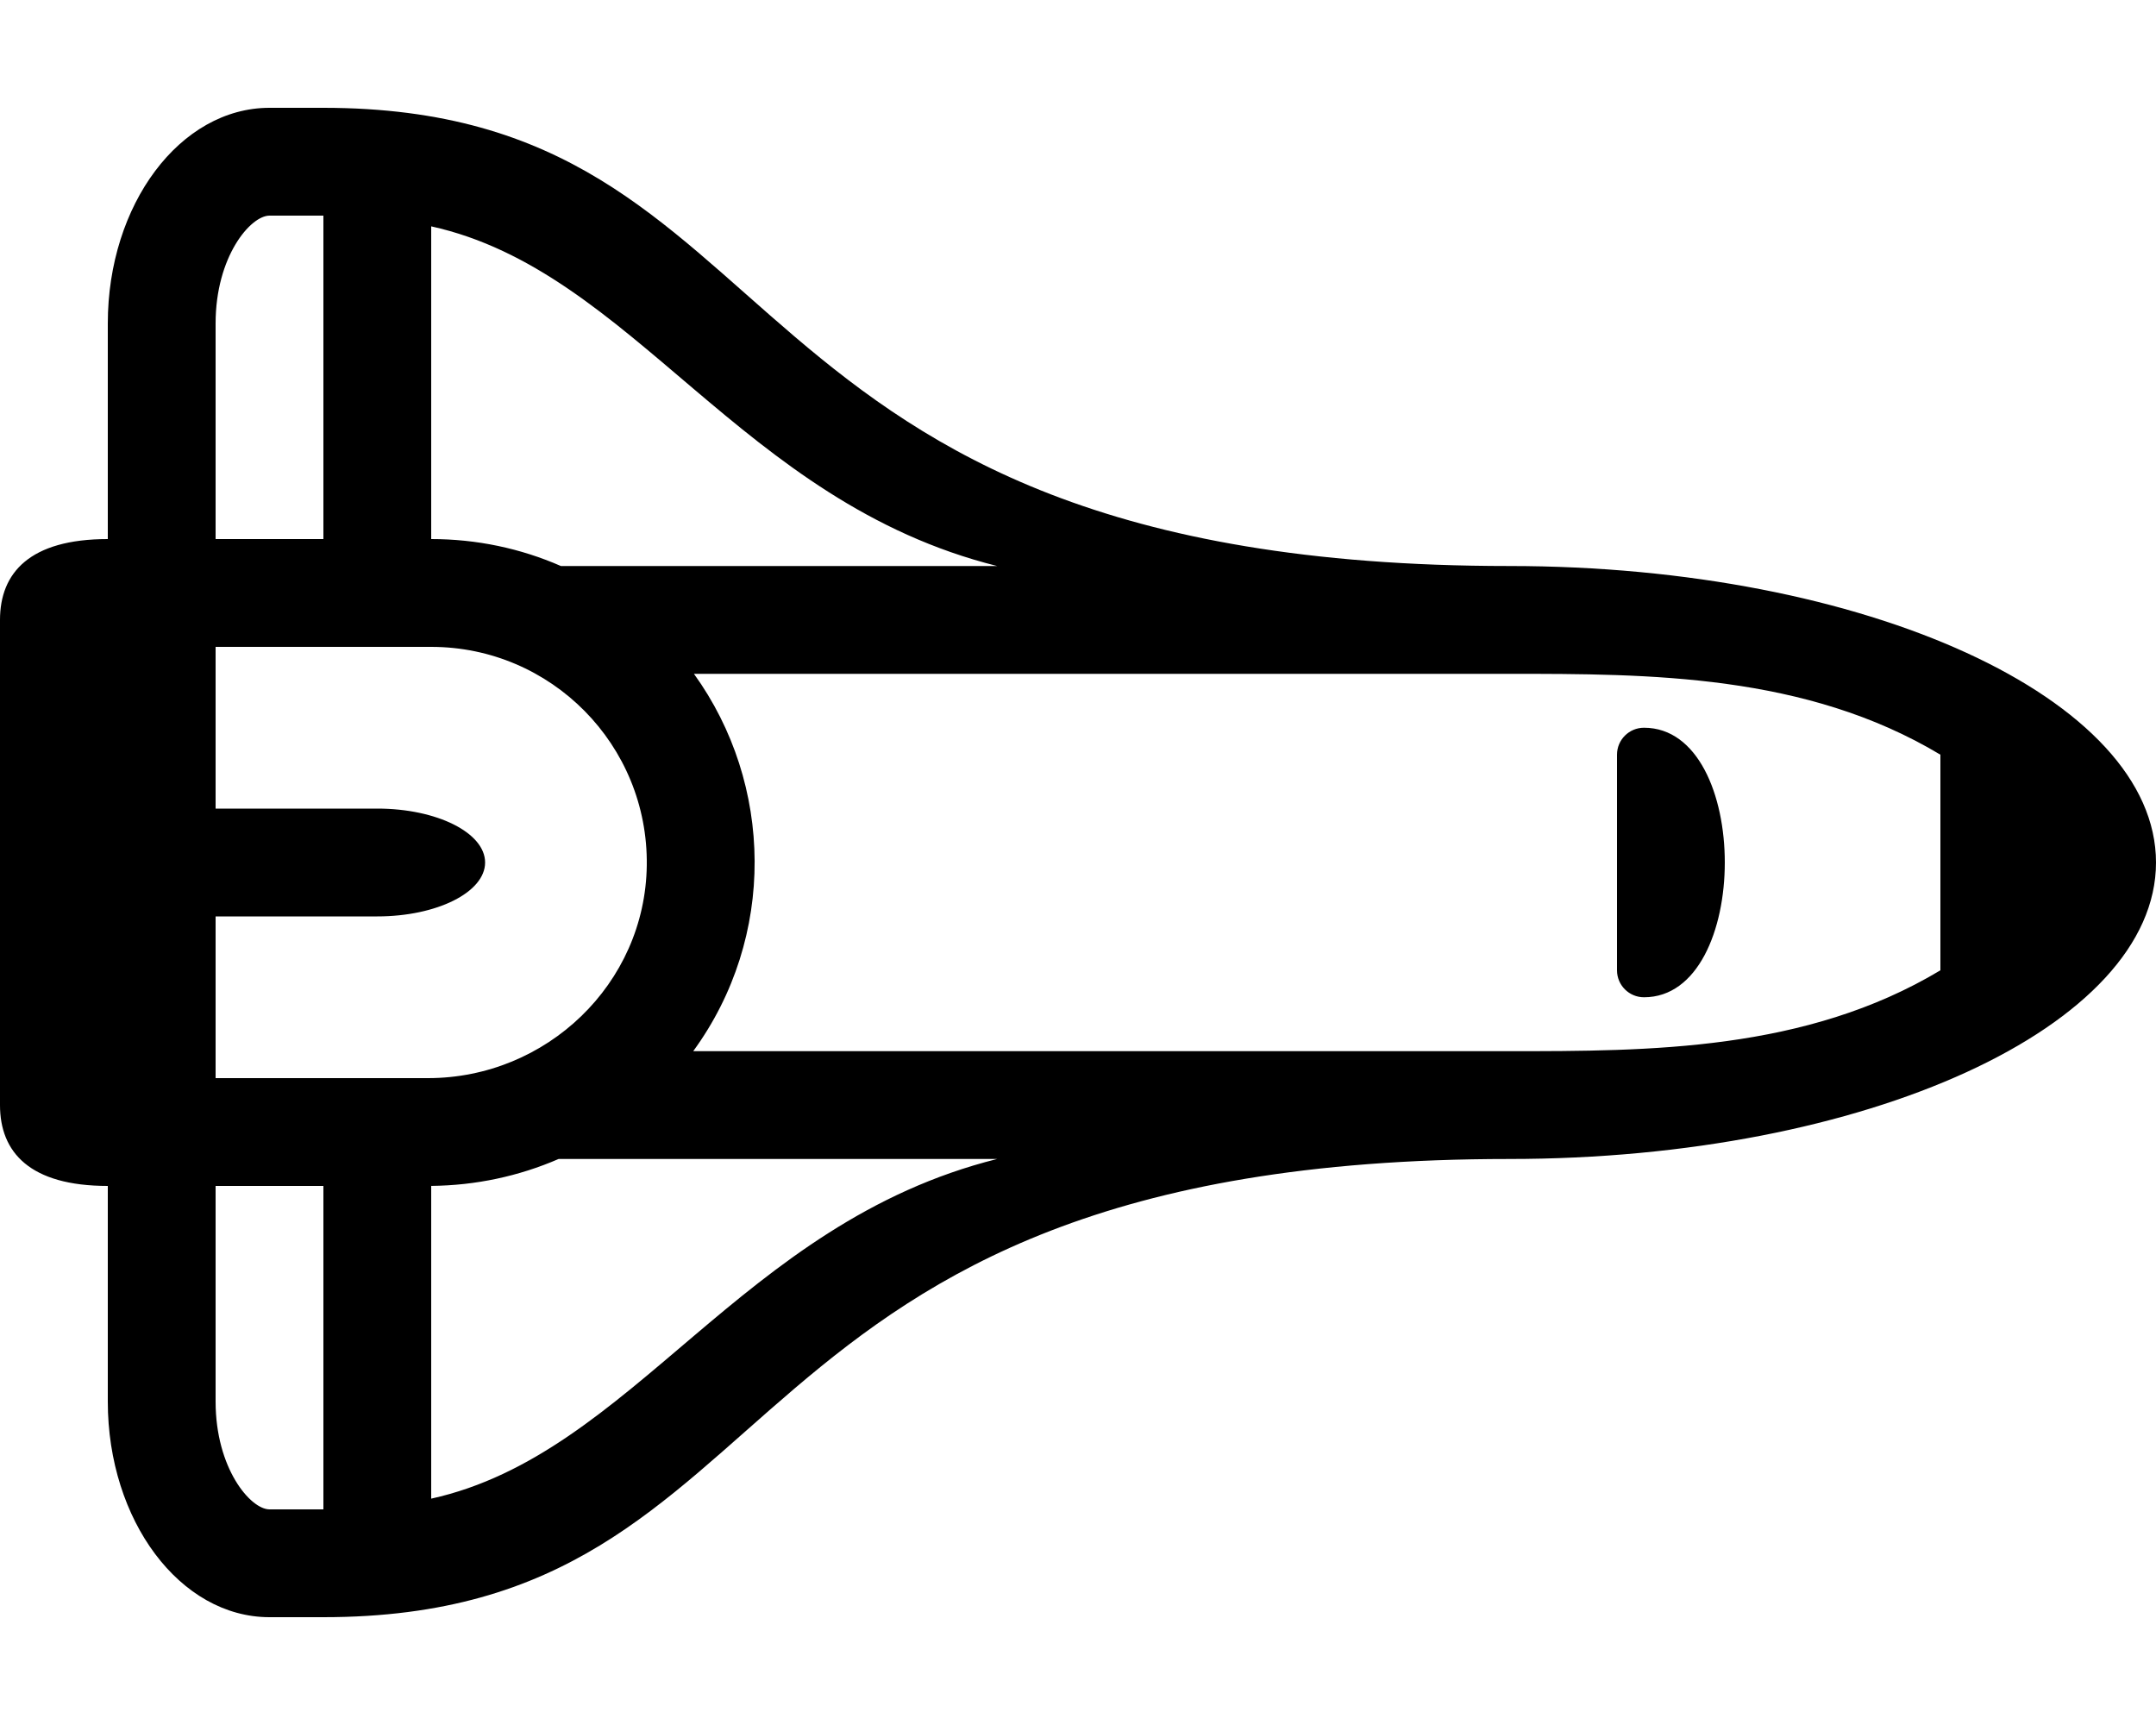 <svg xmlns="http://www.w3.org/2000/svg" viewBox="0 0 640 512"><path d="M448 168C208 168 240 32 96.003 32H80c-26.51 0-48 28.654-48 64v64c-23.197 0-32 10.032-32 24v144c0 13.983 8.819 24 32 24v64c0 35.346 21.49 64 48 64h16.003C240 480 208 344 448 344c106.039 0 192-39.399 192-88s-85.961-88-192-88zm-152 0H166.495c-11.973-5.241-25.014-8-38.495-8V67.183C187.971 80.409 219.668 148.917 296 168zM127.046 320H64v-48h48c17.673 0 32-7.163 32-16s-14.327-16-32-16H64v-48h64c35.629 0 64.458 29.114 63.994 64.85-.456 35.171-29.775 63.15-64.948 63.15zM64 96c0-19.851 10.359-32 16-32h16v96H64V96zm0 320v-64h32v96H80c-5.641 0-16-12.149-16-32zm64 28.817v-92.829c13.196-.126 26.009-2.869 37.816-7.989H296c-76.327 19.083-108.024 87.591-168 100.818zM448 312H205.781c24.716-33.856 23.823-79.277.215-112H448c41.469 0 88 0 128 24v64c-40 24-86.45 24-128 24zm40.014-16c-4.426 0-8.014-3.582-8.014-8v-64c0-4.418 3.588-8 8.014-8 31.998 0 31.965 80 0 80z"/></svg>
<!--
Font Awesome Pro 5.1.1 by @fontawesome - https://fontawesome.com
License - https://fontawesome.com/license (Commercial License)
-->